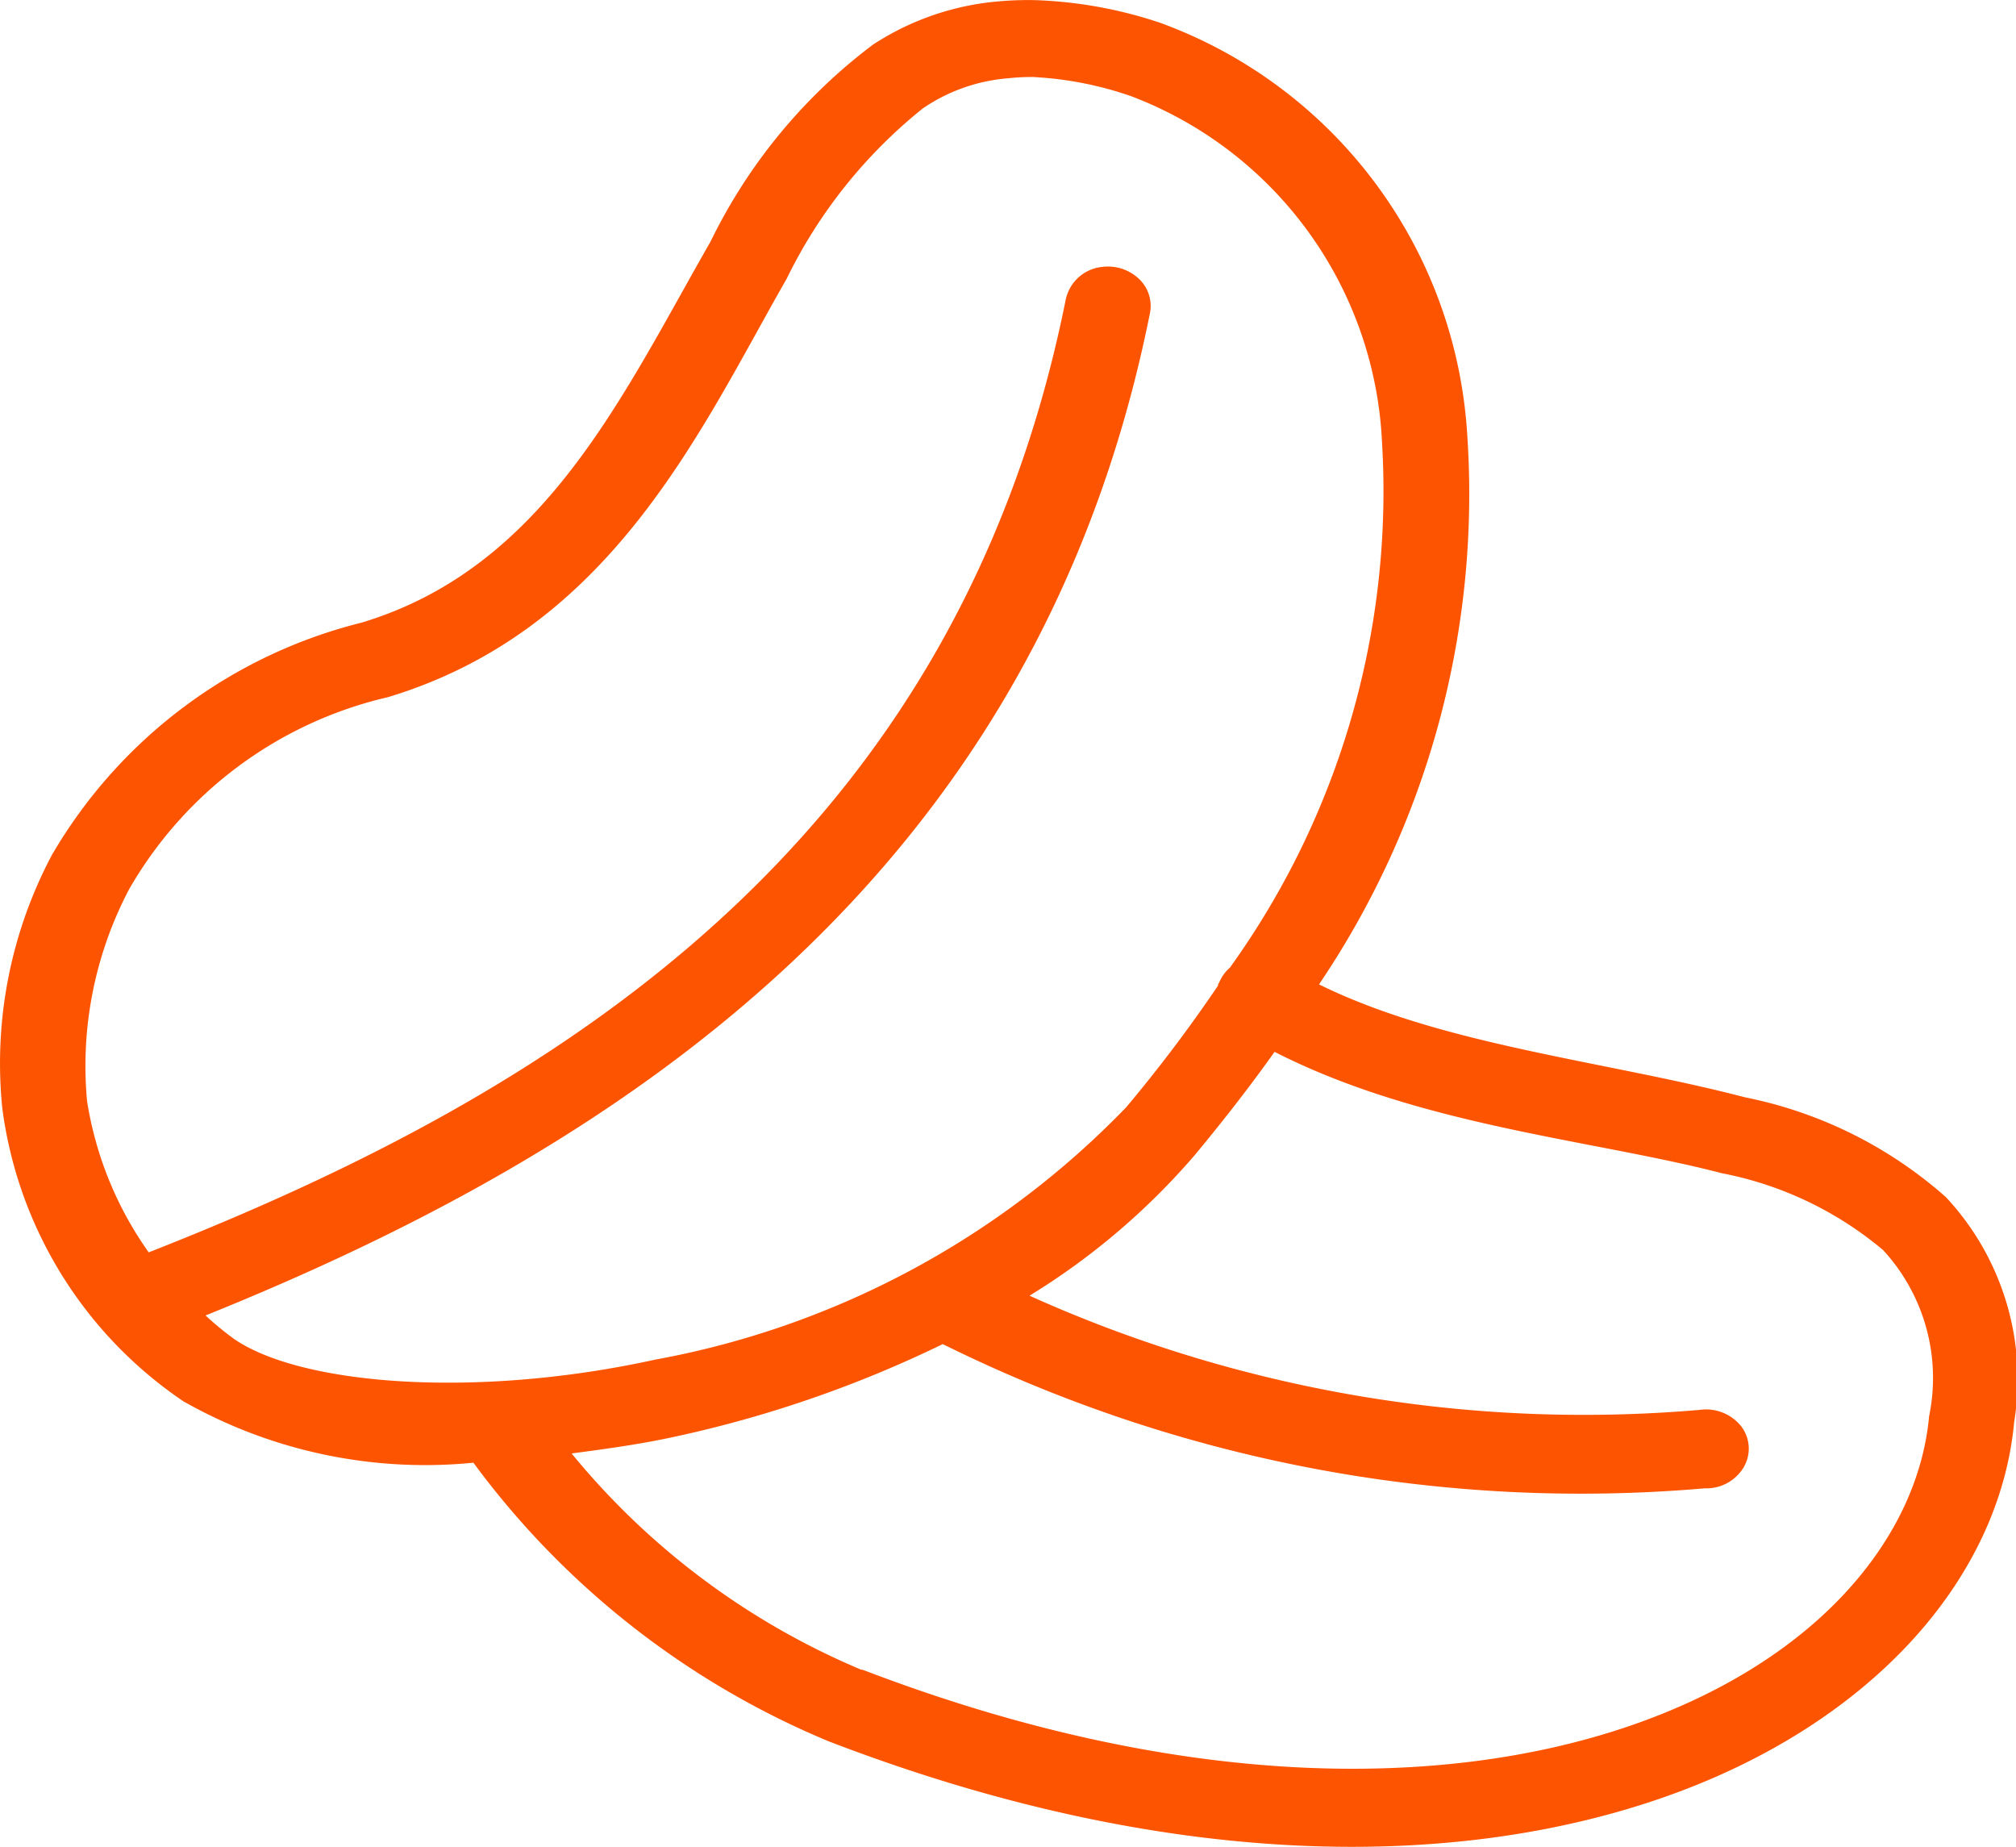 <svg xmlns="http://www.w3.org/2000/svg" width="25.5" height="23.357" viewBox="0 0 25.5 23.357">
  <path id="icons8-peanuts" d="M14.079,1a4.133,4.133,0,0,0-.465.015,3.427,3.427,0,0,0-1.593.547A6.891,6.891,0,0,0,9.965,4.054c-1.122,1.959-2.1,4.121-4.413,4.818a6.294,6.294,0,0,0-3.915,2.934,5.618,5.618,0,0,0-.63,3.207A5.3,5.3,0,0,0,3.3,18.721a6.2,6.2,0,0,0,3.666.775,10.663,10.663,0,0,0,4.5,3.526c4.22,1.621,7.841,1.632,10.485.73S26.268,21,26.455,18.98a3.373,3.373,0,0,0-.863-2.842,5.435,5.435,0,0,0-2.538-1.262c-1.771-.462-3.826-.656-5.392-1.429A11.066,11.066,0,0,0,19.537,6.5a5.929,5.929,0,0,0-3.882-5.213A5.559,5.559,0,0,0,14.079,1Zm-.017.973a4.459,4.459,0,0,1,1.228.243,4.927,4.927,0,0,1,3.169,4.377,10.317,10.317,0,0,1-1.924,6.642.511.511,0,0,0-.133.182c-.006.009-.01.021-.017.03v.015A18.6,18.6,0,0,1,15.224,15a11.027,11.027,0,0,1-5.956,3.192c-2.277.5-4.477.321-5.325-.258a3.887,3.887,0,0,1-.365-.3C8.654,15.587,14.068,12.2,15.522,4.966a.47.47,0,0,0-.133-.437.57.57,0,0,0-.465-.156.525.525,0,0,0-.465.41c-1.4,6.982-6.578,10.081-11.6,12.053a4.513,4.513,0,0,1-.78-1.915,4.8,4.8,0,0,1,.531-2.675A5.1,5.1,0,0,1,5.884,9.815c2.841-.857,3.957-3.393,5.043-5.289a6.3,6.3,0,0,1,1.725-2.158,2.222,2.222,0,0,1,1.078-.38A2.674,2.674,0,0,1,14.062,1.972ZM17.1,14.3c1.839.94,4.021,1.11,5.657,1.535a4.489,4.489,0,0,1,2.041.973,2.388,2.388,0,0,1,.581,2.1c-.145,1.575-1.462,3.124-3.8,3.921s-5.678.823-9.688-.714c0,0-.012,0-.017,0a9.483,9.483,0,0,1-3.666-2.736c.433-.057.867-.116,1.311-.213a14.949,14.949,0,0,0,3.384-1.17,18.17,18.17,0,0,0,9.639,1.824.549.549,0,0,0,.489-.262A.464.464,0,0,0,23,19.033a.569.569,0,0,0-.523-.205A17.059,17.059,0,0,1,14,17.384a8.84,8.84,0,0,0,2.09-1.778C16.453,15.169,16.793,14.732,17.1,14.3Z" transform="translate(-0.978 -0.998)" fill="#fc5400"/>
</svg>
